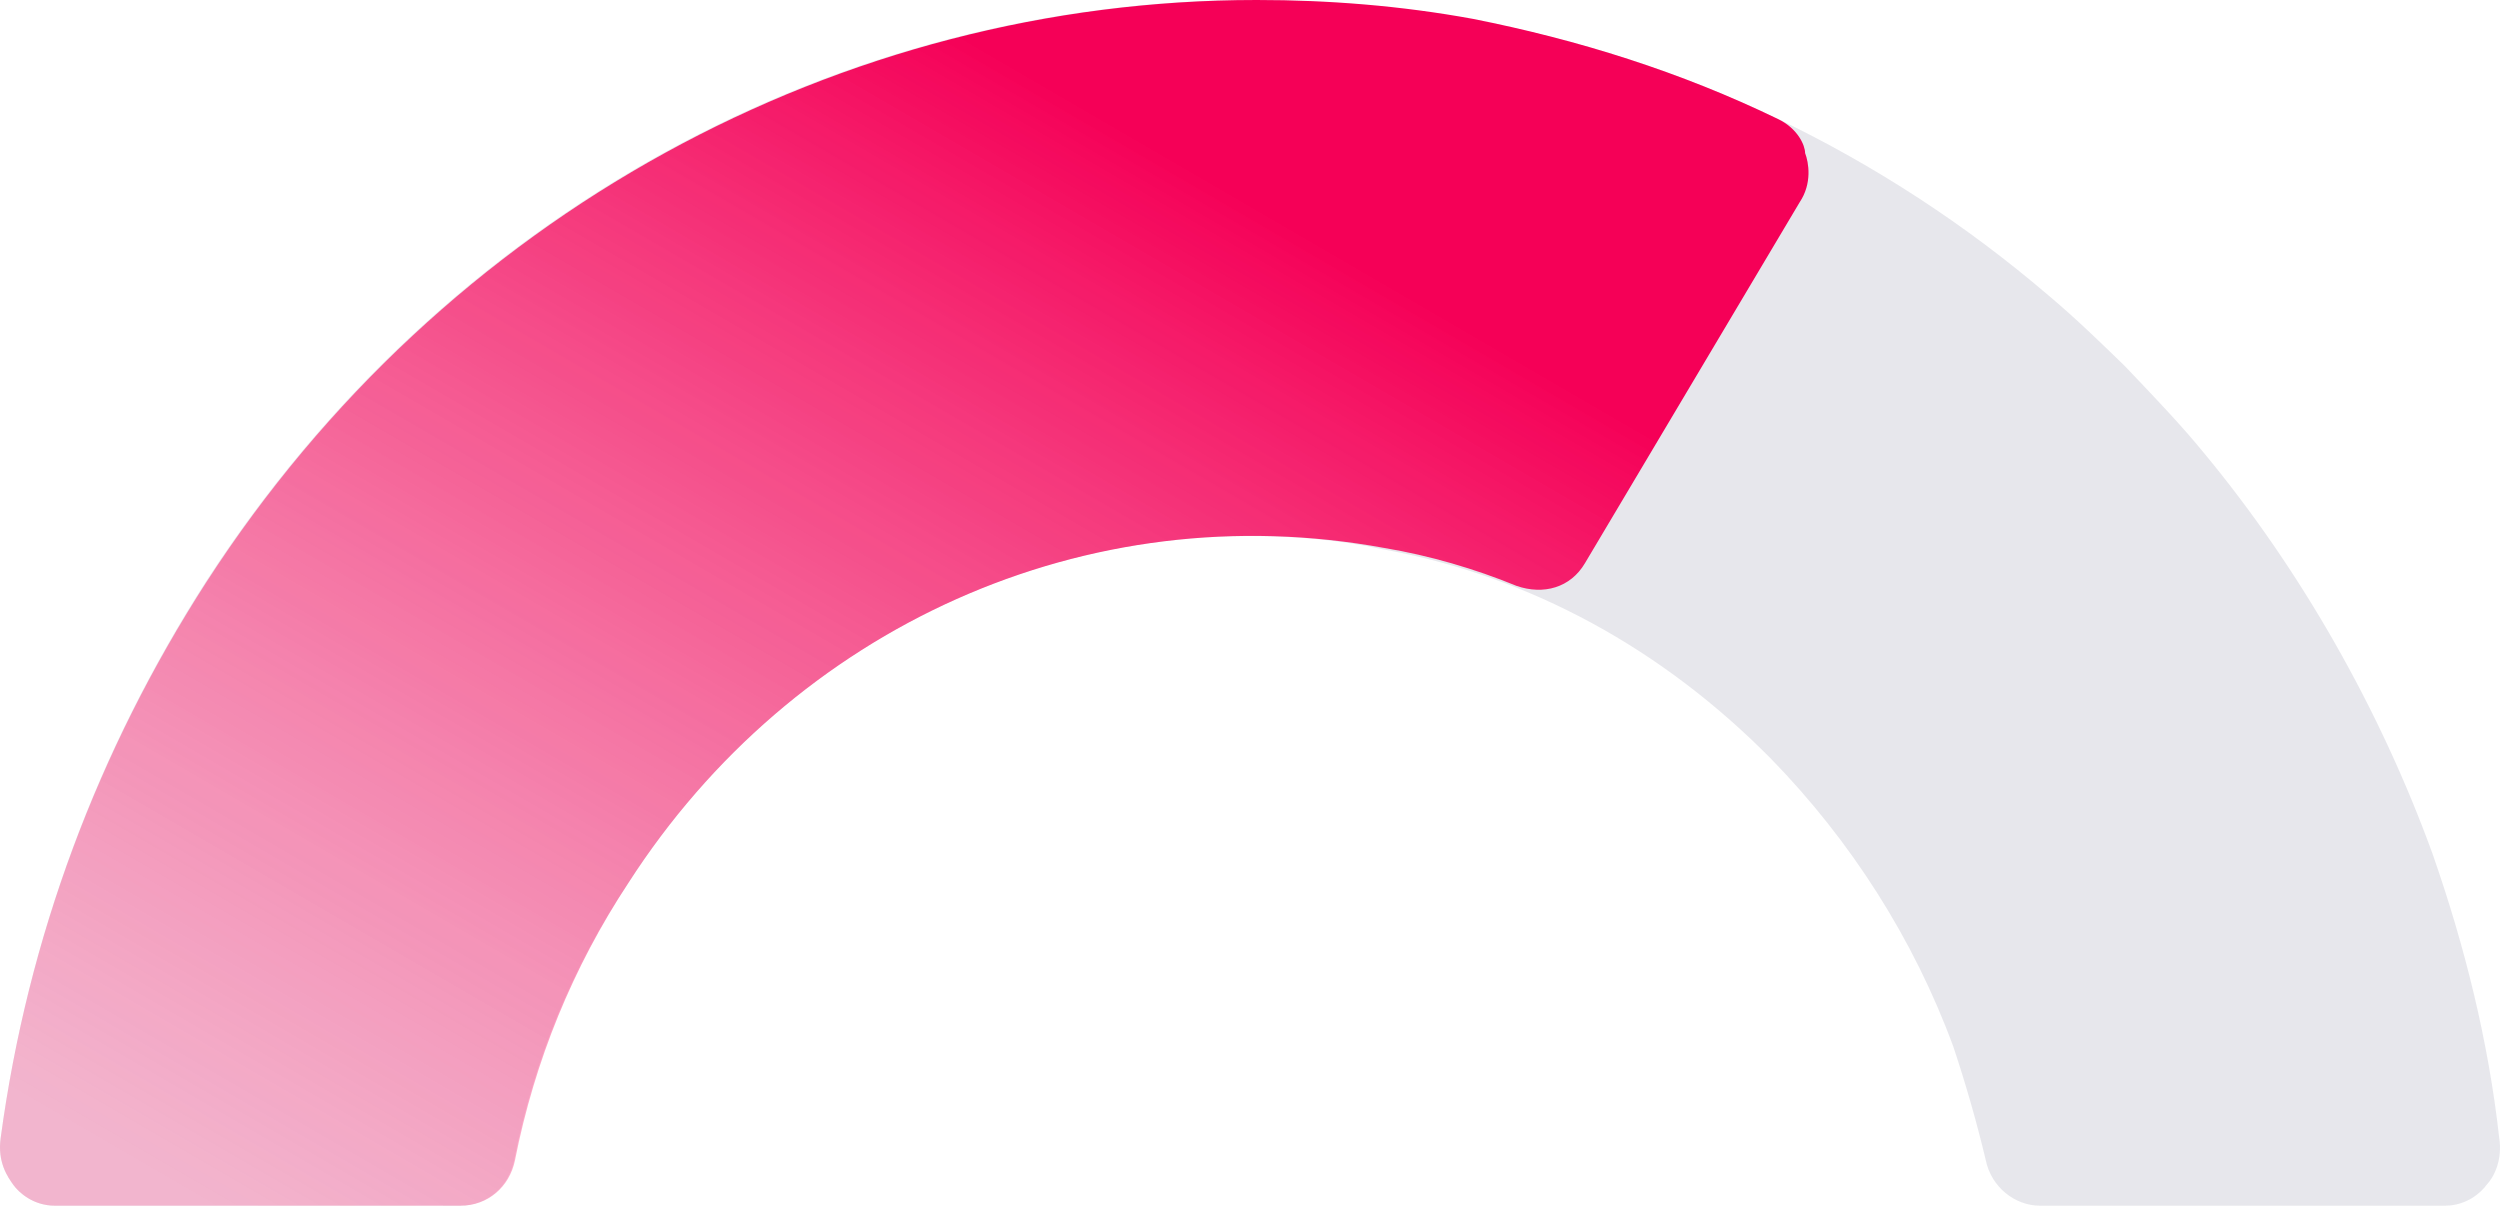 <svg width="141" height="68" viewBox="0 0 141 68" fill="none" xmlns="http://www.w3.org/2000/svg">
<path opacity="0.1" d="M137.195 48.154C134.248 40.045 129.778 32.15 124.292 25.535C123.073 24.041 121.651 22.547 120.33 21.16L119.822 20.627C118.501 19.346 117.079 17.959 115.555 16.679C106.208 8.677 94.931 3.235 82.943 1.101C55.309 -3.913 27.37 8.463 11.623 32.79C5.527 42.286 1.565 52.849 0.041 64.159C-0.163 65.546 0.447 66.4 0.752 66.826C1.057 67.253 1.869 68 3.088 68H25.948C27.471 68 28.691 66.933 28.995 65.439C30.113 59.784 32.246 54.556 35.396 49.862C43.32 37.485 56.528 30.23 70.548 30.23C72.986 30.23 75.526 30.443 77.965 30.976C86.295 32.47 93.813 36.631 99.909 42.82C104.379 47.408 107.935 52.956 110.17 59.038C110.881 61.171 111.491 63.305 111.999 65.439C112.304 66.933 113.625 68 115.047 68H137.906C139.125 68 139.938 67.253 140.243 66.826C140.649 66.4 141.157 65.439 140.954 64.159C140.344 58.717 139.023 53.383 137.195 48.154Z" fill="#130F40"/>
<path d="M100.282 6.715C94.786 4.05 88.985 2.238 83.083 1.066C79.012 0.32 74.942 0 70.871 0C47.464 0 25.076 12.044 11.642 32.828C5.536 42.313 1.567 52.865 0.041 64.163C-0.163 65.549 0.448 66.401 0.753 66.828C1.058 67.254 1.873 68 3.094 68H25.991C27.518 68 28.739 66.934 29.044 65.442C30.164 59.793 32.301 54.571 35.456 49.774C44.717 35.386 61.305 27.818 78.096 30.909C80.641 31.335 83.185 32.081 85.525 33.041C87.052 33.574 88.578 33.147 89.392 31.762L101.503 11.404C102.215 10.339 102.012 9.166 101.808 8.633C101.808 8.207 101.401 7.248 100.282 6.715Z" fill="url(#paint0_linear_4672_2801)"/>
<defs>
<linearGradient id="paint0_linear_4672_2801" x1="51" y1="-1.76579e-06" x2="11.5" y2="68" gradientUnits="userSpaceOnUse">
<stop stop-color="#F50057"/>
<stop offset="1" stop-color="#FF7EAC" stop-opacity="0.47"/>
</linearGradient>
</defs>
</svg>
